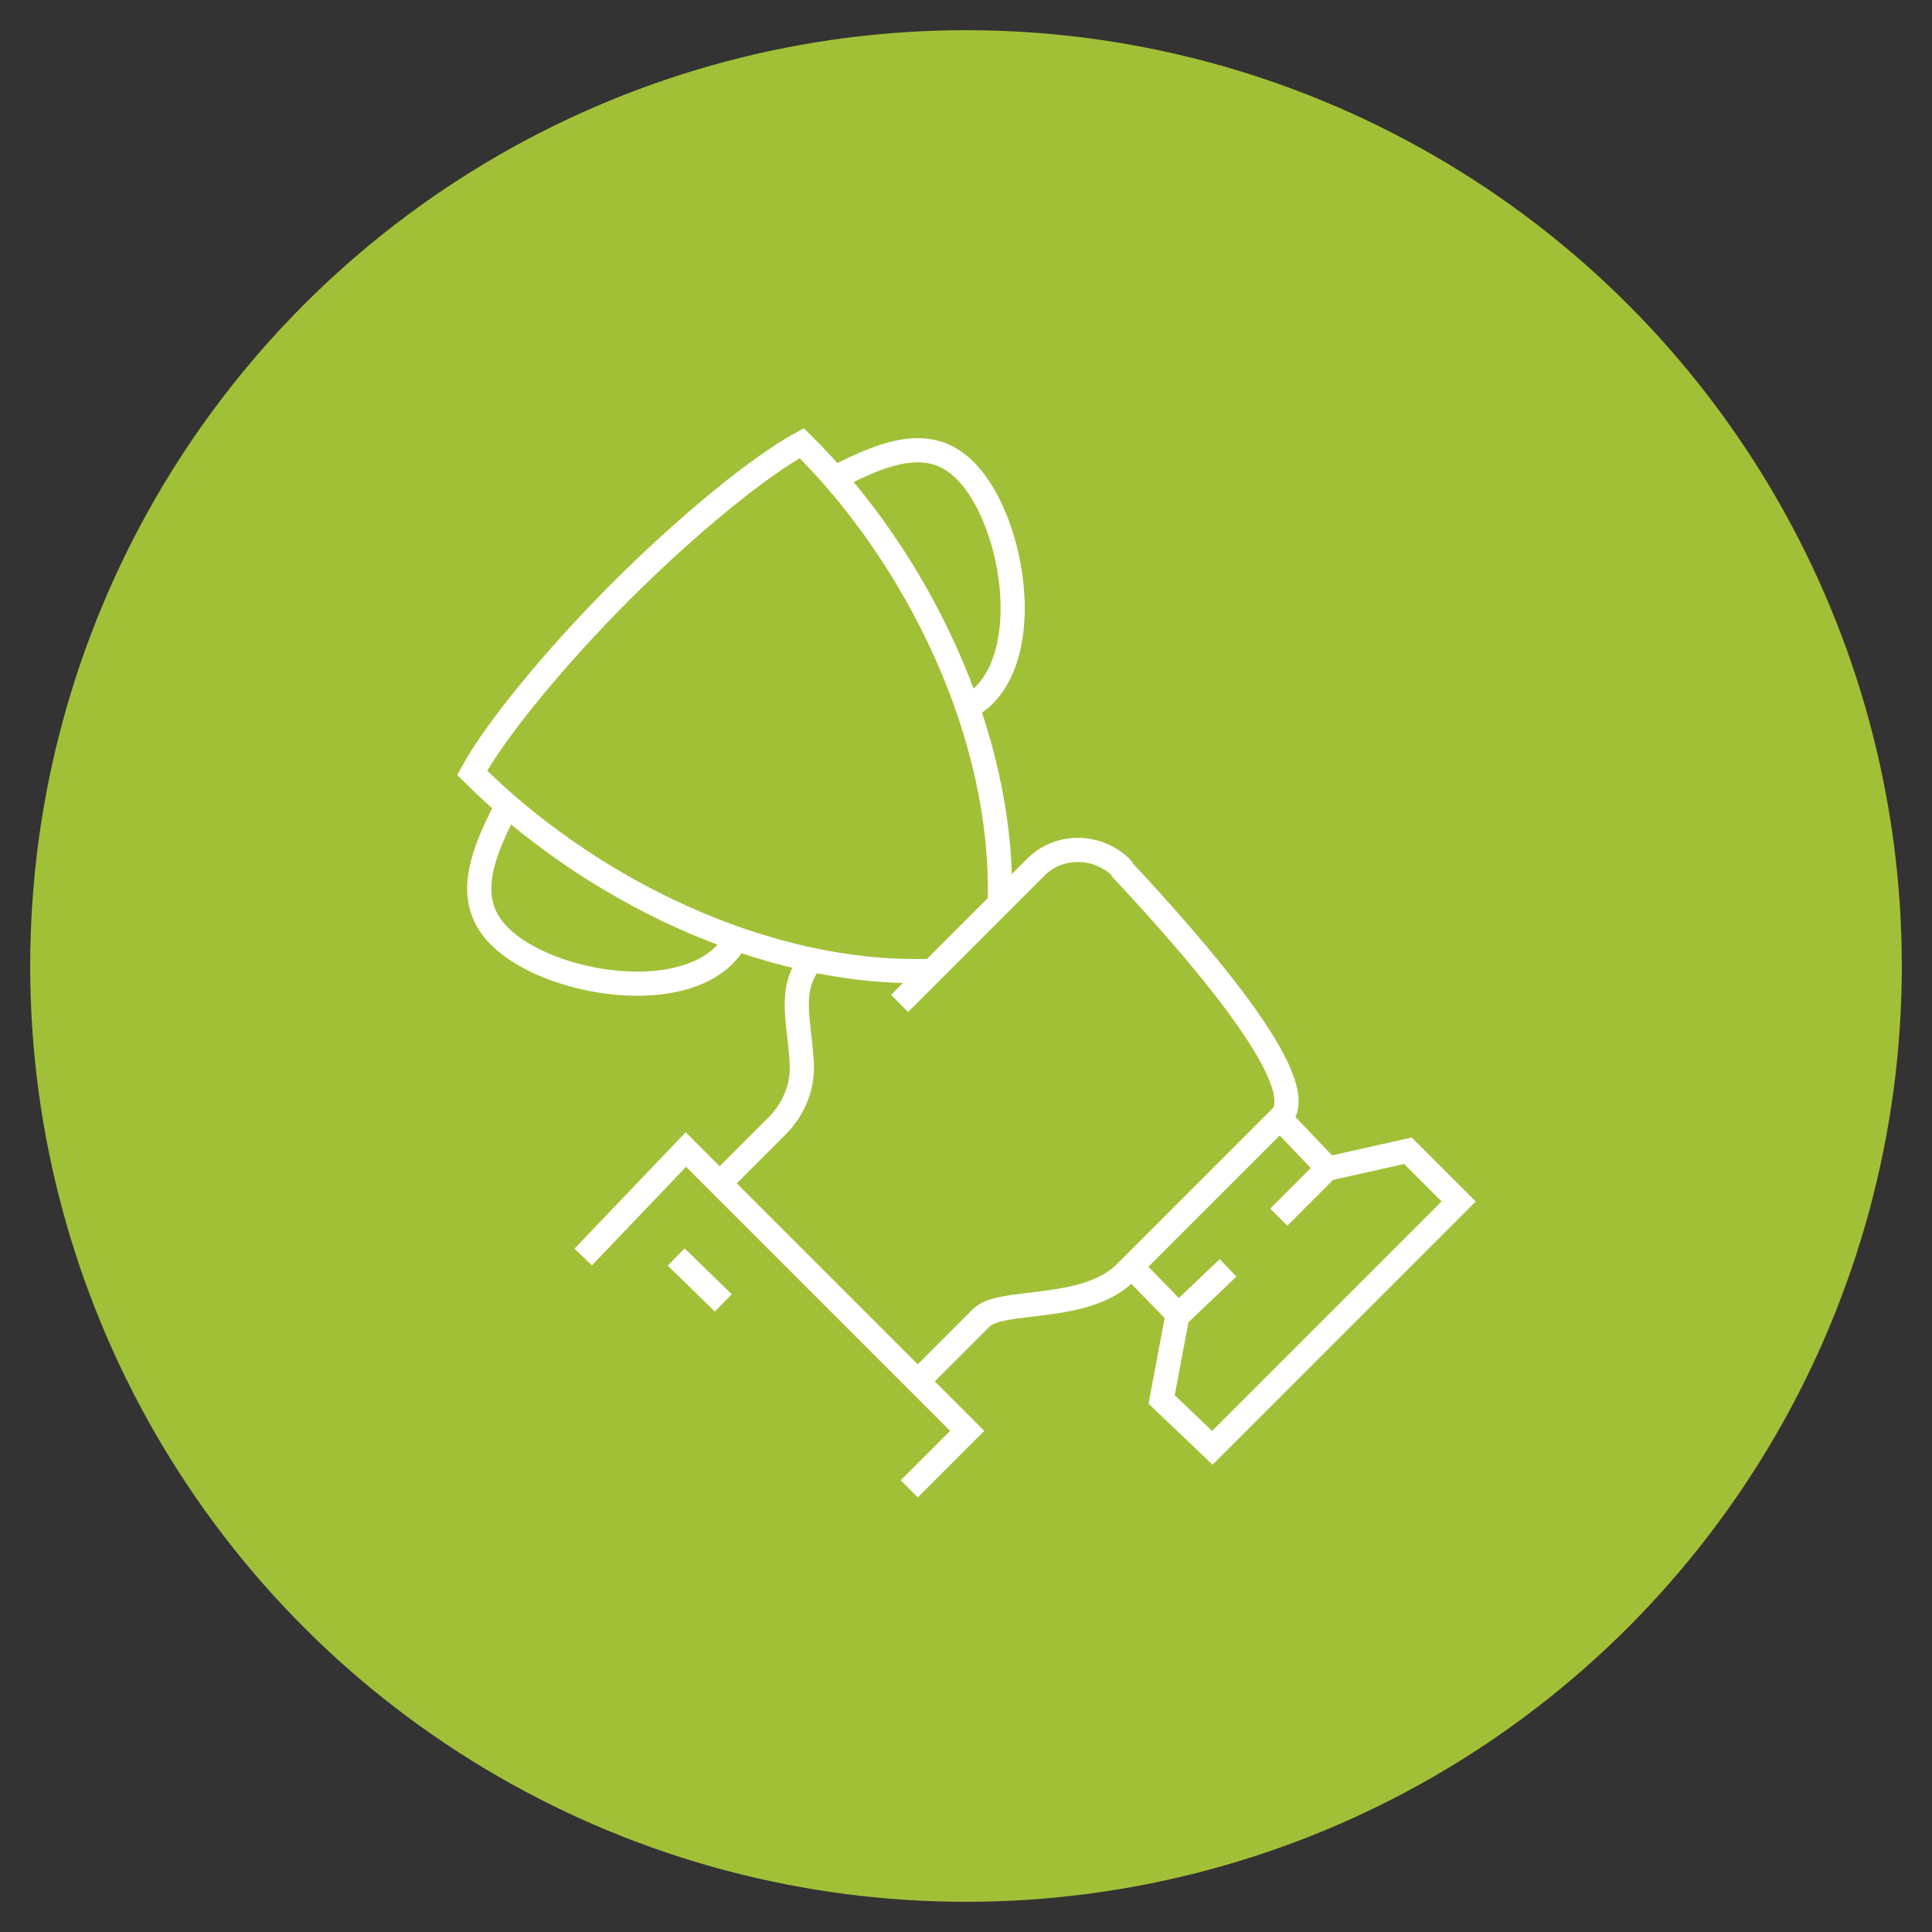 <?xml version="1.0" encoding="utf-8"?>
<!-- Generator: Adobe Illustrator 21.1.0, SVG Export Plug-In . SVG Version: 6.00 Build 0)  -->
<svg version="1.1" id="Camada_1" xmlns="http://www.w3.org/2000/svg" xmlns:xlink="http://www.w3.org/1999/xlink" x="0px" y="0px"
	 viewBox="0 0 160 160" style="enable-background:new 0 0 160 160;" xml:space="preserve">
<rect x="0" y="0" width="160" height="160" fill="#333333" stroke="none"/>
<style type="text/css">
	.st0{fill:#A2C037;}
	.st1{fill:none;stroke:#FFFFFF;stroke-width:5;stroke-linejoin:round;stroke-miterlimit:10;}
	.st2{fill:none;stroke:#FFFFFF;stroke-width:2;stroke-miterlimit:10;}
	.st3{fill:none;stroke:#FFFFFF;stroke-width:3;stroke-miterlimit:10;}
	.st4{fill:none;stroke:#A2C037;stroke-width:3;stroke-miterlimit:10;}
	.st5{fill:none;stroke:#FFFFFF;stroke-width:2;stroke-linejoin:round;stroke-miterlimit:10;}
</style>
<circle id="Ellipse_63_2_" class="st0" cx="80" cy="80" r="77.5"/>
<g id="Group_624" transform="translate(1290.8 1342.8)">
	<path id="Path_542" class="st2" d="M-1231.3-1244.7l4.6-4.6c1.5-1.4,2.4-3.3,2.3-5.4c-0.2-3.8-1.3-6.5,1.2-9"/>
	<path id="Path_543" class="st2" d="M-1216.3-1259.7l11.2-11.2c1.9-2,5.1-2,7.1-0.1c0.1,0.1,0.2,0.2,0.2,0.3
		c5.6,6,15.8,17.5,13.1,20.4l-12.9,12.9c-3.3,3.3-10.2,2.1-11.9,3.7l-5.6,5.6"/>
	<path id="Path_544" class="st2" d="M-1215.5-1219.5l4.8-4.8l-23.3-23.3l-8.5,8.9"/>
	<line id="Line_6" class="st2" x1="-1234.8" y1="-1238.7" x2="-1230.9" y2="-1234.9"/>
	<path id="Path_545" class="st2" d="M-1208-1268c0.4-14-6.9-28.7-16.4-38.1c-3.5,1.9-9.4,6.7-15,12.3c-5.4,5.4-10.4,11.5-12.3,15
		c9.4,9.4,24.1,16.9,38.1,16.4"/>
	<line id="Line_7" class="st2" x1="-1184.9" y1="-1250.3" x2="-1180.9" y2="-1246.1"/>
	<line id="Line_8" class="st2" x1="-1193.2" y1="-1233.9" x2="-1197.2" y2="-1238"/>
	<path id="Path_546" class="st2" d="M-1184.9-1242l4-4l6.7-1.5l4.2,4.2l-20.4,20.4l-4.2-4l1.3-6.9l4.2-4"/>
	<path id="Path_547" class="st2" d="M-1229.8-1265.1c-2.7,5.2-12.5,4.4-17.7,1.3s-4-7.1-1.3-12.3"/>
	<path id="Path_548" class="st2" d="M-1210.7-1284.2c5.2-2.7,4.4-12.5,1.3-17.7s-7.1-4-12.3-1.3"/>
</g>
</svg>
